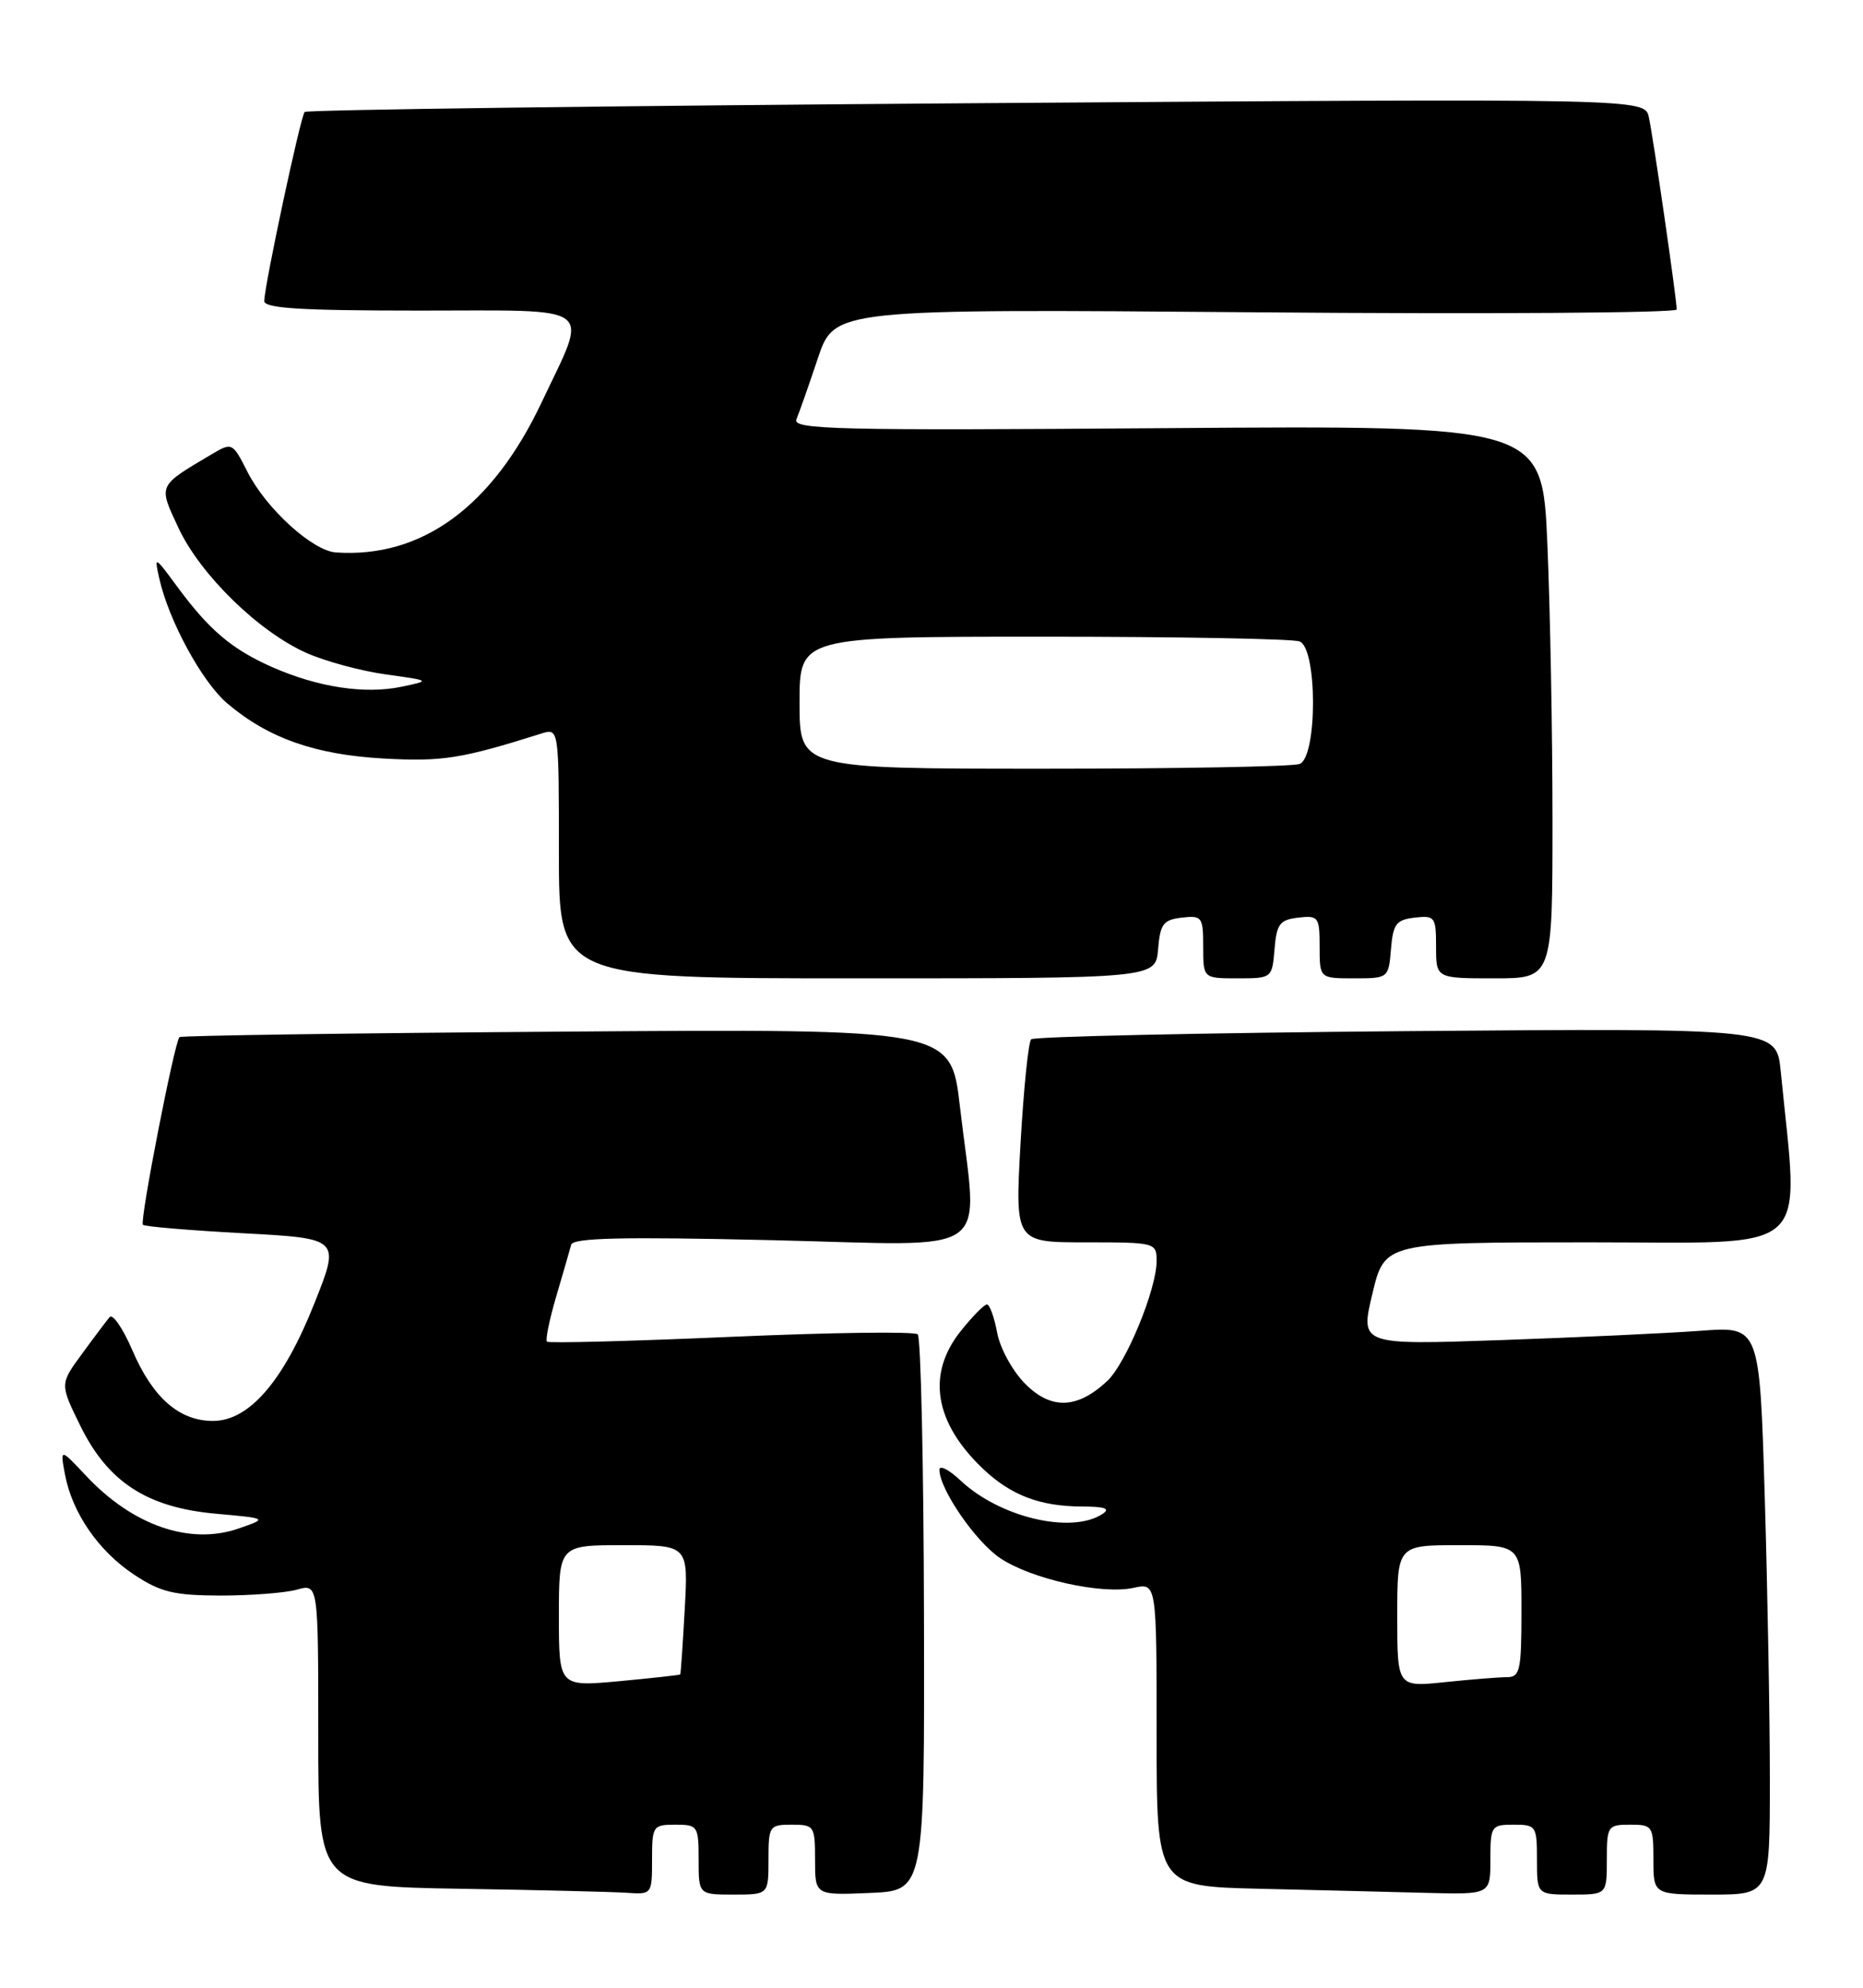 <?xml version="1.0" encoding="UTF-8" standalone="no"?>
<!DOCTYPE svg PUBLIC "-//W3C//DTD SVG 1.1//EN" "http://www.w3.org/Graphics/SVG/1.1/DTD/svg11.dtd" >
<svg xmlns="http://www.w3.org/2000/svg" xmlns:xlink="http://www.w3.org/1999/xlink" version="1.1" viewBox="0 0 240 256">
 <g >
 <path fill="currentColor"
d=" M 84.00 239.50 C 84.00 235.17 84.11 235.00 87.00 235.00 C 89.89 235.00 90.00 235.17 90.00 239.50 C 90.00 244.00 90.00 244.00 94.50 244.00 C 99.00 244.00 99.00 244.00 99.00 239.50 C 99.00 235.17 99.11 235.00 102.00 235.00 C 104.89 235.00 105.00 235.16 105.00 239.54 C 105.00 244.09 105.00 244.09 112.05 243.79 C 119.11 243.50 119.11 243.50 119.03 208.03 C 118.99 188.51 118.62 172.24 118.23 171.85 C 117.83 171.46 107.01 171.61 94.18 172.17 C 81.35 172.73 70.68 173.01 70.46 172.79 C 70.24 172.57 70.78 169.94 71.66 166.95 C 72.54 163.95 73.41 160.97 73.58 160.31 C 73.81 159.42 80.16 159.27 99.44 159.72 C 128.66 160.40 125.97 162.31 123.66 142.50 C 122.50 132.50 122.50 132.50 73.00 132.86 C 45.77 133.05 23.33 133.37 23.12 133.57 C 22.48 134.17 17.97 157.30 18.41 157.74 C 18.64 157.97 24.45 158.46 31.33 158.83 C 43.83 159.50 43.83 159.50 40.50 167.86 C 36.52 177.88 32.10 183.00 27.44 183.00 C 23.09 183.00 19.69 180.03 17.06 173.92 C 15.84 171.08 14.51 169.15 14.12 169.63 C 13.72 170.11 12.11 172.24 10.55 174.38 C 7.71 178.25 7.71 178.25 10.33 183.59 C 13.90 190.88 18.94 194.15 27.81 194.95 C 34.50 195.55 34.50 195.55 30.75 196.85 C 24.49 199.03 17.13 196.49 11.12 190.10 C 7.74 186.50 7.74 186.50 8.37 189.89 C 9.30 194.84 12.69 199.77 17.28 202.80 C 20.69 205.06 22.41 205.47 28.41 205.49 C 32.31 205.49 36.74 205.15 38.25 204.73 C 41.00 203.96 41.00 203.96 41.00 223.46 C 41.00 242.95 41.00 242.95 59.25 243.25 C 69.29 243.41 78.96 243.65 80.75 243.77 C 83.97 244.00 84.00 243.96 84.00 239.50 Z  M 192.00 239.50 C 192.00 235.17 192.11 235.00 195.00 235.00 C 197.89 235.00 198.00 235.17 198.00 239.50 C 198.00 244.00 198.00 244.00 202.50 244.00 C 207.00 244.00 207.00 244.00 207.00 239.50 C 207.00 235.17 207.11 235.00 210.00 235.00 C 212.89 235.00 213.00 235.17 213.00 239.50 C 213.00 244.00 213.00 244.00 220.50 244.00 C 228.00 244.00 228.00 244.00 228.00 229.25 C 228.00 221.14 227.70 204.67 227.34 192.66 C 226.68 170.82 226.68 170.82 219.09 171.39 C 214.91 171.70 203.34 172.24 193.36 172.59 C 175.22 173.22 175.22 173.22 176.80 166.61 C 178.38 160.00 178.38 160.00 204.80 160.00 C 234.01 160.00 231.76 162.02 229.40 137.95 C 228.85 132.41 228.85 132.41 181.18 132.80 C 154.95 133.02 133.20 133.50 132.84 133.85 C 132.48 134.21 131.87 140.24 131.47 147.25 C 130.76 160.00 130.76 160.00 139.88 160.00 C 148.85 160.00 149.00 160.04 149.00 162.41 C 149.00 166.04 145.06 175.59 142.64 177.86 C 138.78 181.46 135.43 181.58 132.10 178.25 C 130.46 176.62 128.84 173.67 128.46 171.65 C 128.09 169.64 127.49 168.00 127.14 168.00 C 126.79 168.00 125.26 169.55 123.75 171.45 C 119.34 176.97 120.37 183.23 126.66 189.19 C 130.23 192.57 133.98 194.00 139.32 194.02 C 142.39 194.03 143.10 194.29 142.00 195.00 C 137.98 197.60 128.79 195.42 123.75 190.68 C 122.24 189.26 121.01 188.64 121.02 189.30 C 121.05 191.82 125.67 198.53 128.83 200.66 C 132.83 203.36 141.94 205.39 146.02 204.50 C 149.00 203.84 149.00 203.84 149.00 223.39 C 149.00 242.94 149.00 242.94 162.25 243.25 C 169.54 243.42 179.21 243.66 183.75 243.78 C 192.00 244.00 192.00 244.00 192.00 239.50 Z  M 149.19 122.25 C 149.46 118.99 149.86 118.46 152.25 118.18 C 154.85 117.88 155.00 118.09 155.00 121.93 C 155.00 126.00 155.00 126.00 159.44 126.00 C 163.85 126.00 163.88 125.97 164.19 122.25 C 164.46 118.99 164.86 118.46 167.25 118.18 C 169.85 117.88 170.00 118.09 170.00 121.93 C 170.00 126.00 170.00 126.00 174.44 126.00 C 178.85 126.00 178.88 125.97 179.19 122.25 C 179.46 118.99 179.86 118.46 182.25 118.18 C 184.85 117.88 185.00 118.09 185.00 121.93 C 185.00 126.00 185.00 126.00 192.50 126.00 C 200.00 126.00 200.00 126.00 200.00 105.66 C 200.00 94.47 199.70 78.45 199.34 70.05 C 198.68 54.79 198.68 54.79 150.33 55.14 C 107.65 55.46 102.05 55.32 102.60 54.00 C 102.95 53.17 104.19 49.64 105.36 46.14 C 107.50 39.78 107.50 39.78 161.75 40.22 C 191.59 40.47 216.00 40.30 216.00 39.86 C 216.00 38.52 212.98 17.67 212.41 15.09 C 211.88 12.68 211.88 12.68 125.82 13.29 C 78.48 13.63 39.53 14.14 39.25 14.42 C 38.73 14.93 34.12 36.49 34.04 38.75 C 34.01 39.71 38.67 40.00 54.11 40.00 C 77.18 40.00 75.84 38.99 69.79 51.79 C 63.42 65.27 54.34 71.90 43.28 71.15 C 40.27 70.95 34.31 65.53 31.90 60.81 C 29.94 56.95 29.91 56.94 27.21 58.54 C 20.27 62.66 20.38 62.40 23.01 68.03 C 25.84 74.05 33.35 81.38 39.50 84.10 C 41.94 85.18 46.53 86.42 49.72 86.86 C 55.50 87.66 55.50 87.66 51.70 88.45 C 46.97 89.43 40.95 88.51 35.05 85.91 C 29.84 83.60 26.93 81.13 22.79 75.50 C 19.91 71.59 19.86 71.57 20.52 74.50 C 21.74 79.95 26.05 87.87 29.30 90.61 C 34.58 95.08 40.63 97.20 49.42 97.69 C 56.98 98.11 59.45 97.72 69.75 94.47 C 72.00 93.77 72.00 93.77 72.00 109.88 C 72.00 126.00 72.00 126.00 110.44 126.00 C 148.88 126.00 148.88 126.00 149.19 122.25 Z  M 72.00 208.12 C 72.00 199.00 72.00 199.00 80.33 199.00 C 88.67 199.00 88.67 199.00 88.21 207.25 C 87.96 211.79 87.70 215.57 87.63 215.65 C 87.56 215.73 84.01 216.12 79.75 216.52 C 72.00 217.23 72.00 217.23 72.00 208.12 Z  M 180.00 208.14 C 180.00 199.00 180.00 199.00 188.00 199.00 C 196.00 199.00 196.00 199.00 196.00 207.50 C 196.00 215.11 195.81 216.00 194.15 216.00 C 193.13 216.00 189.53 216.29 186.15 216.64 C 180.00 217.28 180.00 217.28 180.00 208.14 Z  M 103.00 90.50 C 103.00 82.00 103.00 82.00 134.42 82.00 C 151.70 82.00 166.55 82.27 167.42 82.61 C 169.72 83.49 169.72 97.51 167.42 98.39 C 166.55 98.73 151.70 99.00 134.42 99.00 C 103.00 99.00 103.00 99.00 103.00 90.50 Z "/>
</g>
</svg>